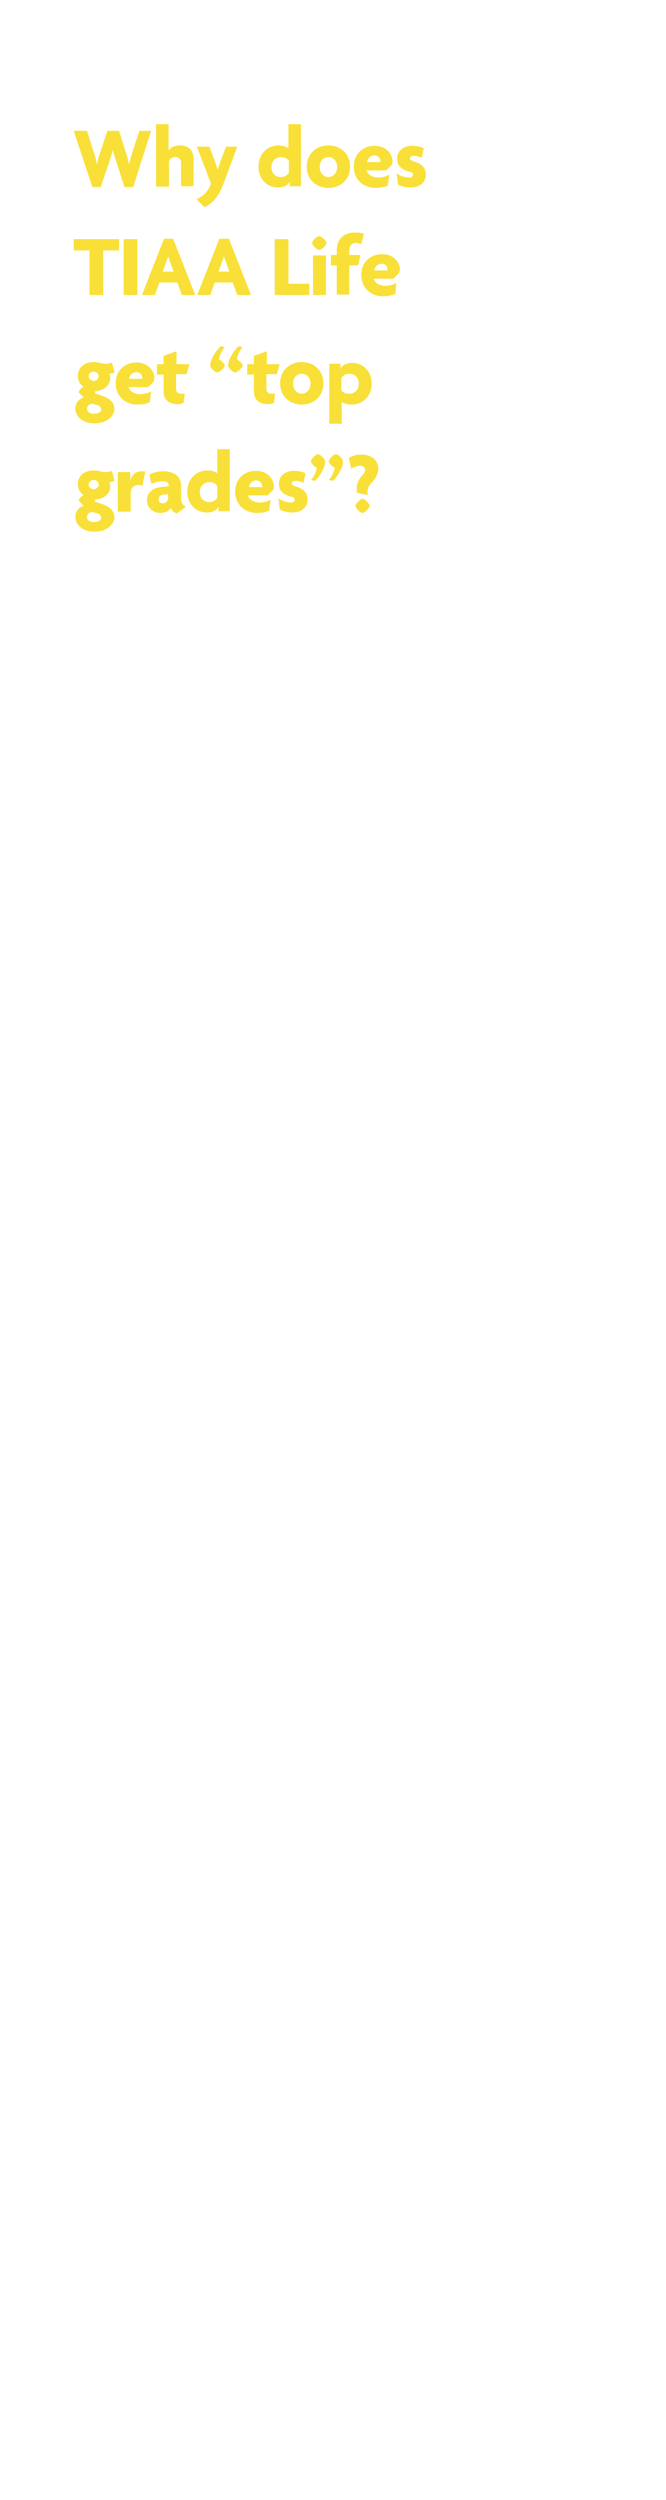 <svg id="Layer_1" xmlns="http://www.w3.org/2000/svg" viewBox="0 0 160 600"><style>.st0{fill:#f9e038}</style><path class="st0" d="M32 44.9h-2.1L28 39c-.3-.9-.6-1.8-.9-3-.3 1.2-.6 2.1-.9 3l-2 5.9h-2l-4.5-13.5h3.2l1.7 5.4c.3.8.5 1.7.7 2.7.2-1 .4-1.8.7-2.7l1.8-5.4h2.8l1.7 5.4c.3.8.5 1.7.7 2.7.2-1 .5-1.9.7-2.7l1.8-5.4h2.8L32 44.9zM43.5 44.8V39c0-.7-.5-1.3-1.4-1.3-.9 0-1.5.6-1.5 1.3v5.8h-3.1v-15h3v6.3c.5-.7 1.4-1.2 2.7-1.2 2.1 0 3.3 1.2 3.3 3.2v6.6h-3zM53.8 43.8c-1.4 3.8-3 5.2-4.7 5.9l-1.9-1.9c1.5-.6 2.7-1.7 3.5-3.7l-3.4-8.9h3l1.4 3.7c.2.5.4 1.2.6 1.9.2-.7.4-1.3.6-1.9l1.4-3.7H57l-3.2 8.6zM69.6 44.8v-1.2c-.5 1-1.6 1.4-2.9 1.4-2.3 0-4.6-1.8-4.6-5 0-3.1 2.2-5.1 4.8-5.1 1 0 2 .3 2.4.7v-5.8h3v14.9h-2.7zm-.2-6.2c-.3-.4-.9-.9-1.9-.9-1.3 0-2.3 1-2.3 2.4s.9 2.4 2.3 2.4c.9 0 1.5-.5 1.9-1v-2.9zM78.9 45.1c-2.9 0-5.2-2-5.2-5.1s2.3-5.1 5.2-5.1c2.9 0 5.2 2 5.2 5.1s-2.3 5.1-5.2 5.1zm0-7.4c-1.2 0-2.1 1-2.1 2.4s1 2.4 2.1 2.4 2.1-1 2.1-2.4-.9-2.4-2.1-2.4zM94.2 39.5l-1.4 1.4h-4.7c.1.8 1.2 1.7 2.8 1.7 1 0 2-.3 2.6-.7l-.3 2.6c-.7.4-1.8.6-3 .6-2.9 0-5.2-2-5.2-5.1 0-3.1 2.2-5 5-5 2.6 0 4.3 1.8 4.3 3.8 0 .2-.1.5-.1.7zM90 37.3c-.9 0-1.7.7-1.8 1.6h3.2v-.2c0-.7-.6-1.4-1.4-1.4zM98.6 45c-1.3 0-2.2-.3-3-.7l-.3-2.7c.8.6 1.9 1 3 1 .6 0 .9-.3.9-.7 0-.4-.3-.6-.9-.7-1.8-.5-2.9-1.4-2.9-3.1 0-1.9 1.5-3.1 3.6-3.1 1.2 0 2.3.3 2.8.6l-.5 2.3c-.5-.3-1.2-.5-2-.5-.5 0-.8.2-.8.6 0 .4.3.5.8.7 2.1.6 3 1.6 3 3.2s-1.1 3.1-3.7 3.1z"/><g><path class="st0" d="M24.8 60.1v10.7h-3.3V60.1h-3.8v-2.7h10.9v2.7h-3.8zM29.7 70.8V57.4H33v13.4h-3.3zM43.7 70.8l-1.1-3h-4.3l-1.1 3h-3.1l5.3-13.5h2.2l5.3 13.5h-3.2zm-2.9-8.1c-.1-.4-.3-.8-.4-1.2-.1.4-.3.9-.4 1.2l-.9 2.5h2.6l-.9-2.5zM57 70.8l-1.1-3h-4.3l-1.1 3h-3.1l5.3-13.5H55l5.3 13.5H57zm-2.8-8.1c-.1-.4-.3-.8-.4-1.2-.1.4-.3.9-.4 1.2l-.9 2.5h2.6l-.9-2.5zM66 70.8V57.4h3.3v10.7h5v2.7H66zM76.7 60c-.5 0-1.7-1.1-1.7-1.7s1.1-1.6 1.7-1.6 1.7 1.1 1.7 1.6-1.1 1.7-1.7 1.7zm-1.5 10.8v-9.5h3.1v9.5h-3.1zM86.8 58.6c-.4-.1-.9-.3-1.2-.3-1.1 0-1.7.7-1.7 2v.9h2.7l-.6 2.5h-2.1v7h-3v-7h-1.4v-2.5h1.4v-1.1c0-2.9 1.9-4.3 4.3-4.3.9 0 1.8.1 2.2.3l-.6 2.5zM95.9 65.5l-1.4 1.4h-4.7c.1.8 1.2 1.7 2.8 1.7 1 0 2-.3 2.6-.7l-.2 2.6c-.7.4-1.8.6-3 .6-2.9 0-5.2-2-5.2-5.1 0-3.1 2.2-5 5-5 2.6 0 4.3 1.8 4.3 3.8-.1.2-.1.5-.2.7zm-4.2-2.2c-.9 0-1.7.7-1.8 1.6h3.2v-.2c0-.7-.5-1.4-1.4-1.4z"/></g><g><path class="st0" d="M22.7 101.6c-2.8 0-4.6-1.6-4.6-3.6 0-1.4 1-2.3 2-2.6l-1.2-1.2c.1-.6.6-1.1 1.2-1.4-.7-.4-1.4-1.3-1.4-2.5 0-2 1.4-3.4 3.9-3.4.6 0 1 .1 1.4.2.4.1.9.2 1.4.2.5 0 1.1-.1 1.5-.3l.6 2.4c-.3.2-.8.3-1.2.3.1.2.2.6.2 1 0 1.6-1.3 2.9-3.1 3.1-.4 0-.6.1-.6.4 0 .1.1.2.3.3l1.5.5c1.9.7 2.9 1.6 2.9 3.4-.3 1.8-2.1 3.2-4.8 3.2zm.6-4.4l-1.1-.3c-.7 0-1.3.5-1.3 1.2s.6 1.2 1.7 1.2 1.7-.5 1.7-1-.4-1-1-1.1zm-.8-8c-.7 0-1.2.5-1.2 1.1 0 .6.5 1.1 1.2 1.1s1.2-.5 1.2-1.1c0-.6-.5-1.1-1.2-1.1zM37 91.5l-1.4 1.4h-4.7c.1.8 1.2 1.7 2.8 1.7 1 0 2-.3 2.6-.7l-.3 2.6c-.7.4-1.8.6-3 .6-2.9 0-5.2-2-5.2-5.1 0-3.1 2.2-5 5-5 2.6 0 4.3 1.8 4.3 3.8-.1.2-.1.5-.1.7zm-4.2-2.2c-.9 0-1.7.7-1.8 1.6h3.2v-.2c0-.7-.6-1.4-1.4-1.4zM44.8 89.8h-2.5v3.5c0 .8.4 1.2 1.3 1.2.4 0 .6 0 .8-.1l-.3 2.3c-.3.1-.8.3-1.4.3-2.1 0-3.4-1.1-3.4-3v-4.1h-1.6v-2.5h1.6v-2l3.1-1.1v3.1h3.1l-.7 2.4zM52.2 89.4c-.5 0-1.7-1.1-1.7-1.7 0-1.3 1.3-3.5 2.5-4.6l1 .2c-.7.8-1.3 2-1.4 3 .5.1 1.4 1 1.4 1.5-.1.5-1.3 1.6-1.8 1.6zm4.3 0c-.5 0-1.7-1.1-1.7-1.7 0-1.3 1.3-3.5 2.5-4.6l1 .2c-.7.8-1.3 2-1.4 3 .5.1 1.4 1 1.4 1.5-.1.5-1.3 1.6-1.8 1.6zM66.5 89.8H64v3.5c0 .8.4 1.2 1.3 1.2.4 0 .6 0 .8-.1l-.3 2.3c-.3.1-.8.3-1.4.3-2.1 0-3.4-1.1-3.4-3v-4.1h-1.6v-2.5H61v-2l3.1-1.1v3.1h3.1l-.7 2.4zM72.5 97.1c-2.9 0-5.2-2-5.2-5.1s2.3-5.1 5.2-5.1c2.9 0 5.2 2 5.2 5.1s-2.3 5.1-5.2 5.1zm0-7.4c-1.2 0-2.1 1-2.1 2.4s1 2.4 2.1 2.4 2.1-1 2.1-2.4-.9-2.4-2.1-2.4zM84.5 97.1c-1 0-2-.3-2.4-.6v5.2h-3V87.3h2.7v1.2c.5-1 1.6-1.4 2.9-1.4 2.3 0 4.6 1.8 4.6 5 0 3-2.2 5-4.8 5zm-.6-7.4c-.9 0-1.5.5-1.9 1v3c.3.4.9.8 1.9.8 1.3 0 2.3-1 2.3-2.4s-.9-2.4-2.3-2.4z"/></g><g><path class="st0" d="M22.7 127.6c-2.8 0-4.6-1.6-4.6-3.6 0-1.4 1-2.3 2-2.6l-1.2-1.2c.1-.6.6-1.1 1.2-1.4-.7-.4-1.4-1.3-1.4-2.5 0-2 1.4-3.4 3.9-3.4.6 0 1 .1 1.4.2.4.1.9.2 1.4.2.5 0 1.1-.1 1.5-.3l.6 2.4c-.3.2-.8.3-1.2.3.1.2.2.6.2 1 0 1.6-1.3 2.9-3.1 3.1-.4 0-.6.1-.6.4 0 .1.1.2.3.3l1.5.5c1.9.7 2.9 1.6 2.9 3.4-.3 1.8-2.1 3.2-4.8 3.2zm.6-4.4l-1.1-.3c-.7 0-1.3.5-1.3 1.2s.6 1.2 1.7 1.2 1.7-.5 1.7-1-.4-1-1-1.1zm-.8-8c-.7 0-1.2.5-1.2 1.1 0 .6.5 1.1 1.2 1.1s1.2-.5 1.2-1.1c0-.6-.5-1.1-1.2-1.1zM34.2 116.6c-.2-.1-.6-.2-.9-.2-1 0-1.9.5-1.9 2v4.4h-3.1v-9.5h3v2.1c.3-1.5 1.4-2.3 2.7-2.3.3 0 .7 0 .9.1l-.7 3.4zM42.5 123.2c-.6-.1-1.2-.6-1.5-1.3-.4.8-1.3 1.2-2.5 1.2-1.7 0-3.2-1.2-3.2-3.1 0-1.7 1.4-2.9 3.3-3.1l1.9-.2v-.3c0-.6-.5-.9-1.5-.9-.9 0-2 .3-2.6.7l-.5-2.3c.8-.5 2.1-.8 3.3-.8 2.5 0 4.3 1.2 4.3 3.4v3.1c0 1.1.4 1.7 1.2 2l-2.2 1.6zm-2-4.6l-1.2.1c-.8.1-1.2.6-1.2 1.2 0 .5.4.9 1 .9.7 0 1.3-.6 1.3-1.4v-.8zM52.5 122.8v-1.2c-.5 1-1.6 1.4-2.9 1.4-2.3 0-4.6-1.8-4.6-5 0-3.1 2.2-5.1 4.8-5.1 1 0 2 .3 2.4.7v-5.8h3v14.9h-2.7zm-.3-6.2c-.3-.4-.9-.9-1.9-.9-1.3 0-2.3 1-2.3 2.4s.9 2.4 2.3 2.4c.9 0 1.5-.5 1.9-1v-2.9zM65.7 117.5l-1.4 1.4h-4.7c.1.8 1.2 1.7 2.8 1.7 1 0 2-.3 2.6-.7l-.3 2.6c-.7.4-1.8.6-3 .6-2.9 0-5.2-2-5.2-5.1 0-3.1 2.2-5 5-5 2.6 0 4.3 1.8 4.3 3.8 0 .2 0 .5-.1.7zm-4.1-2.2c-.9 0-1.7.7-1.8 1.6H63v-.2c-.1-.7-.6-1.4-1.4-1.4zM70.2 123c-1.3 0-2.2-.3-3-.7l-.3-2.7c.8.6 1.9 1 3 1 .6 0 .9-.3.9-.7 0-.4-.3-.6-.9-.7-1.8-.5-2.9-1.4-2.9-3.1 0-1.9 1.5-3.1 3.6-3.1 1.2 0 2.3.3 2.8.6l-.5 2.3c-.5-.3-1.2-.5-2-.5-.5 0-.8.2-.8.6 0 .4.3.5.8.7 2.1.6 3 1.6 3 3.2s-1.2 3.1-3.7 3.1zM75.7 115.4l-1-.2c.7-.8 1.3-2 1.4-3-.5-.1-1.4-1-1.4-1.5 0-.6 1.2-1.7 1.7-1.7s1.7 1.1 1.7 1.7c.1 1.4-1.2 3.5-2.4 4.7zm4.3 0l-1-.2c.7-.8 1.3-2 1.4-3-.5-.1-1.4-1-1.4-1.5 0-.6 1.2-1.7 1.7-1.7s1.7 1.1 1.7 1.7c.1 1.4-1.2 3.5-2.4 4.7zM89 116.2c-.5.6-.7 1.1-.7 1.7 0 .3 0 .7.1.9l-2.6-.5c-.1-.4-.1-.7-.1-1.1 0-1.1.4-2.1 1.2-2.9.5-.6.8-1 .8-1.6 0-.4-.4-.9-1.2-.9-.8 0-1.4.3-2.1.7l-.6-2.6c.8-.5 1.8-.8 3-.8 2.5 0 4.1 1.4 4.1 3.5-.1 1.3-.7 2.3-1.9 3.6zm-1.9 6.9c-.6 0-1.7-1.2-1.7-1.7s1.2-1.7 1.7-1.7 1.7 1.2 1.7 1.7-1.2 1.7-1.7 1.7z"/></g></svg>